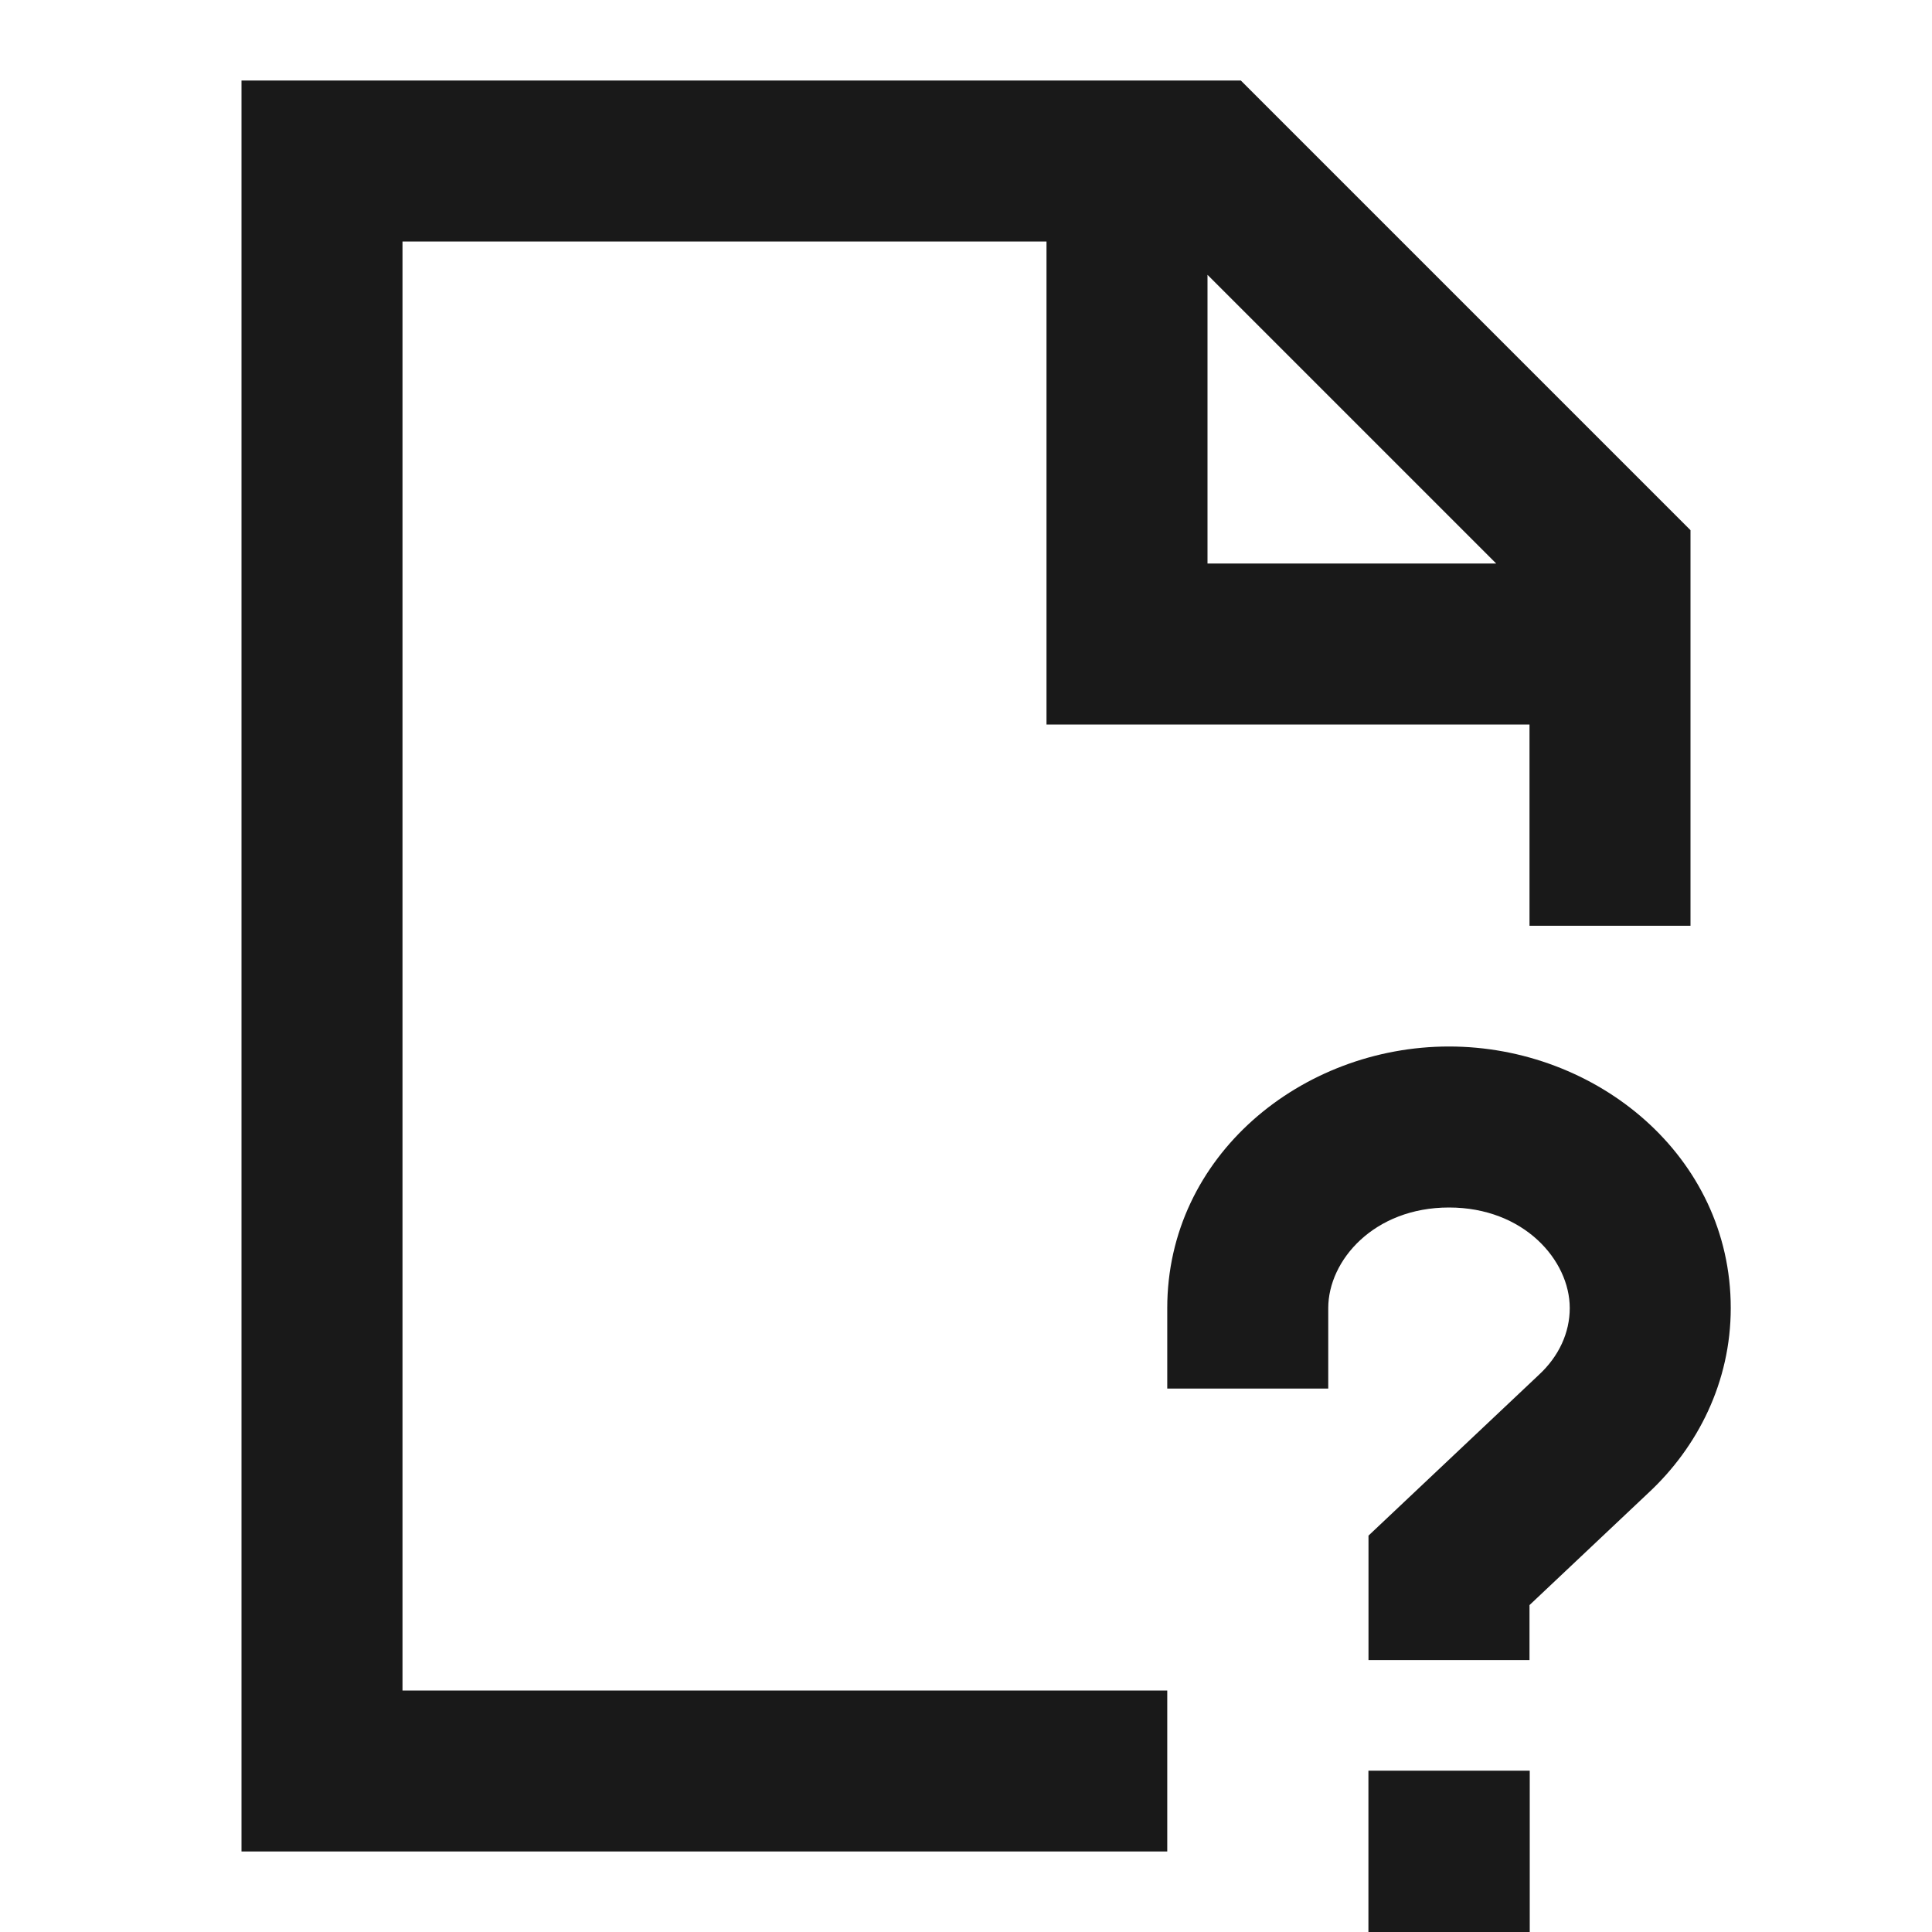 <svg width="24" height="24" viewBox="0 0 24 24" fill="none" xmlns="http://www.w3.org/2000/svg">
<path d="M3 1H15.414L21 6.586V11.5H19V9H13V3H5V21H14.5V23H3V1ZM15 3.414V7H18.586L15 3.414ZM18 15C17.069 15 16.5 15.656 16.5 16.249V17.249H14.5V16.249C14.5 14.358 16.169 13 18 13C19.831 13 21.5 14.358 21.5 16.249C21.5 17.164 21.093 17.974 20.473 18.549L19 19.939V20.622H17V19.076L19.112 17.083C19.368 16.848 19.5 16.552 19.5 16.249C19.5 15.656 18.931 15 18 15ZM16.999 21.996H19.003V24H16.999V21.996Z" fill="black" fill-opacity="0.9" style="fill:black;fill-opacity:0.9;"/>
</svg>
